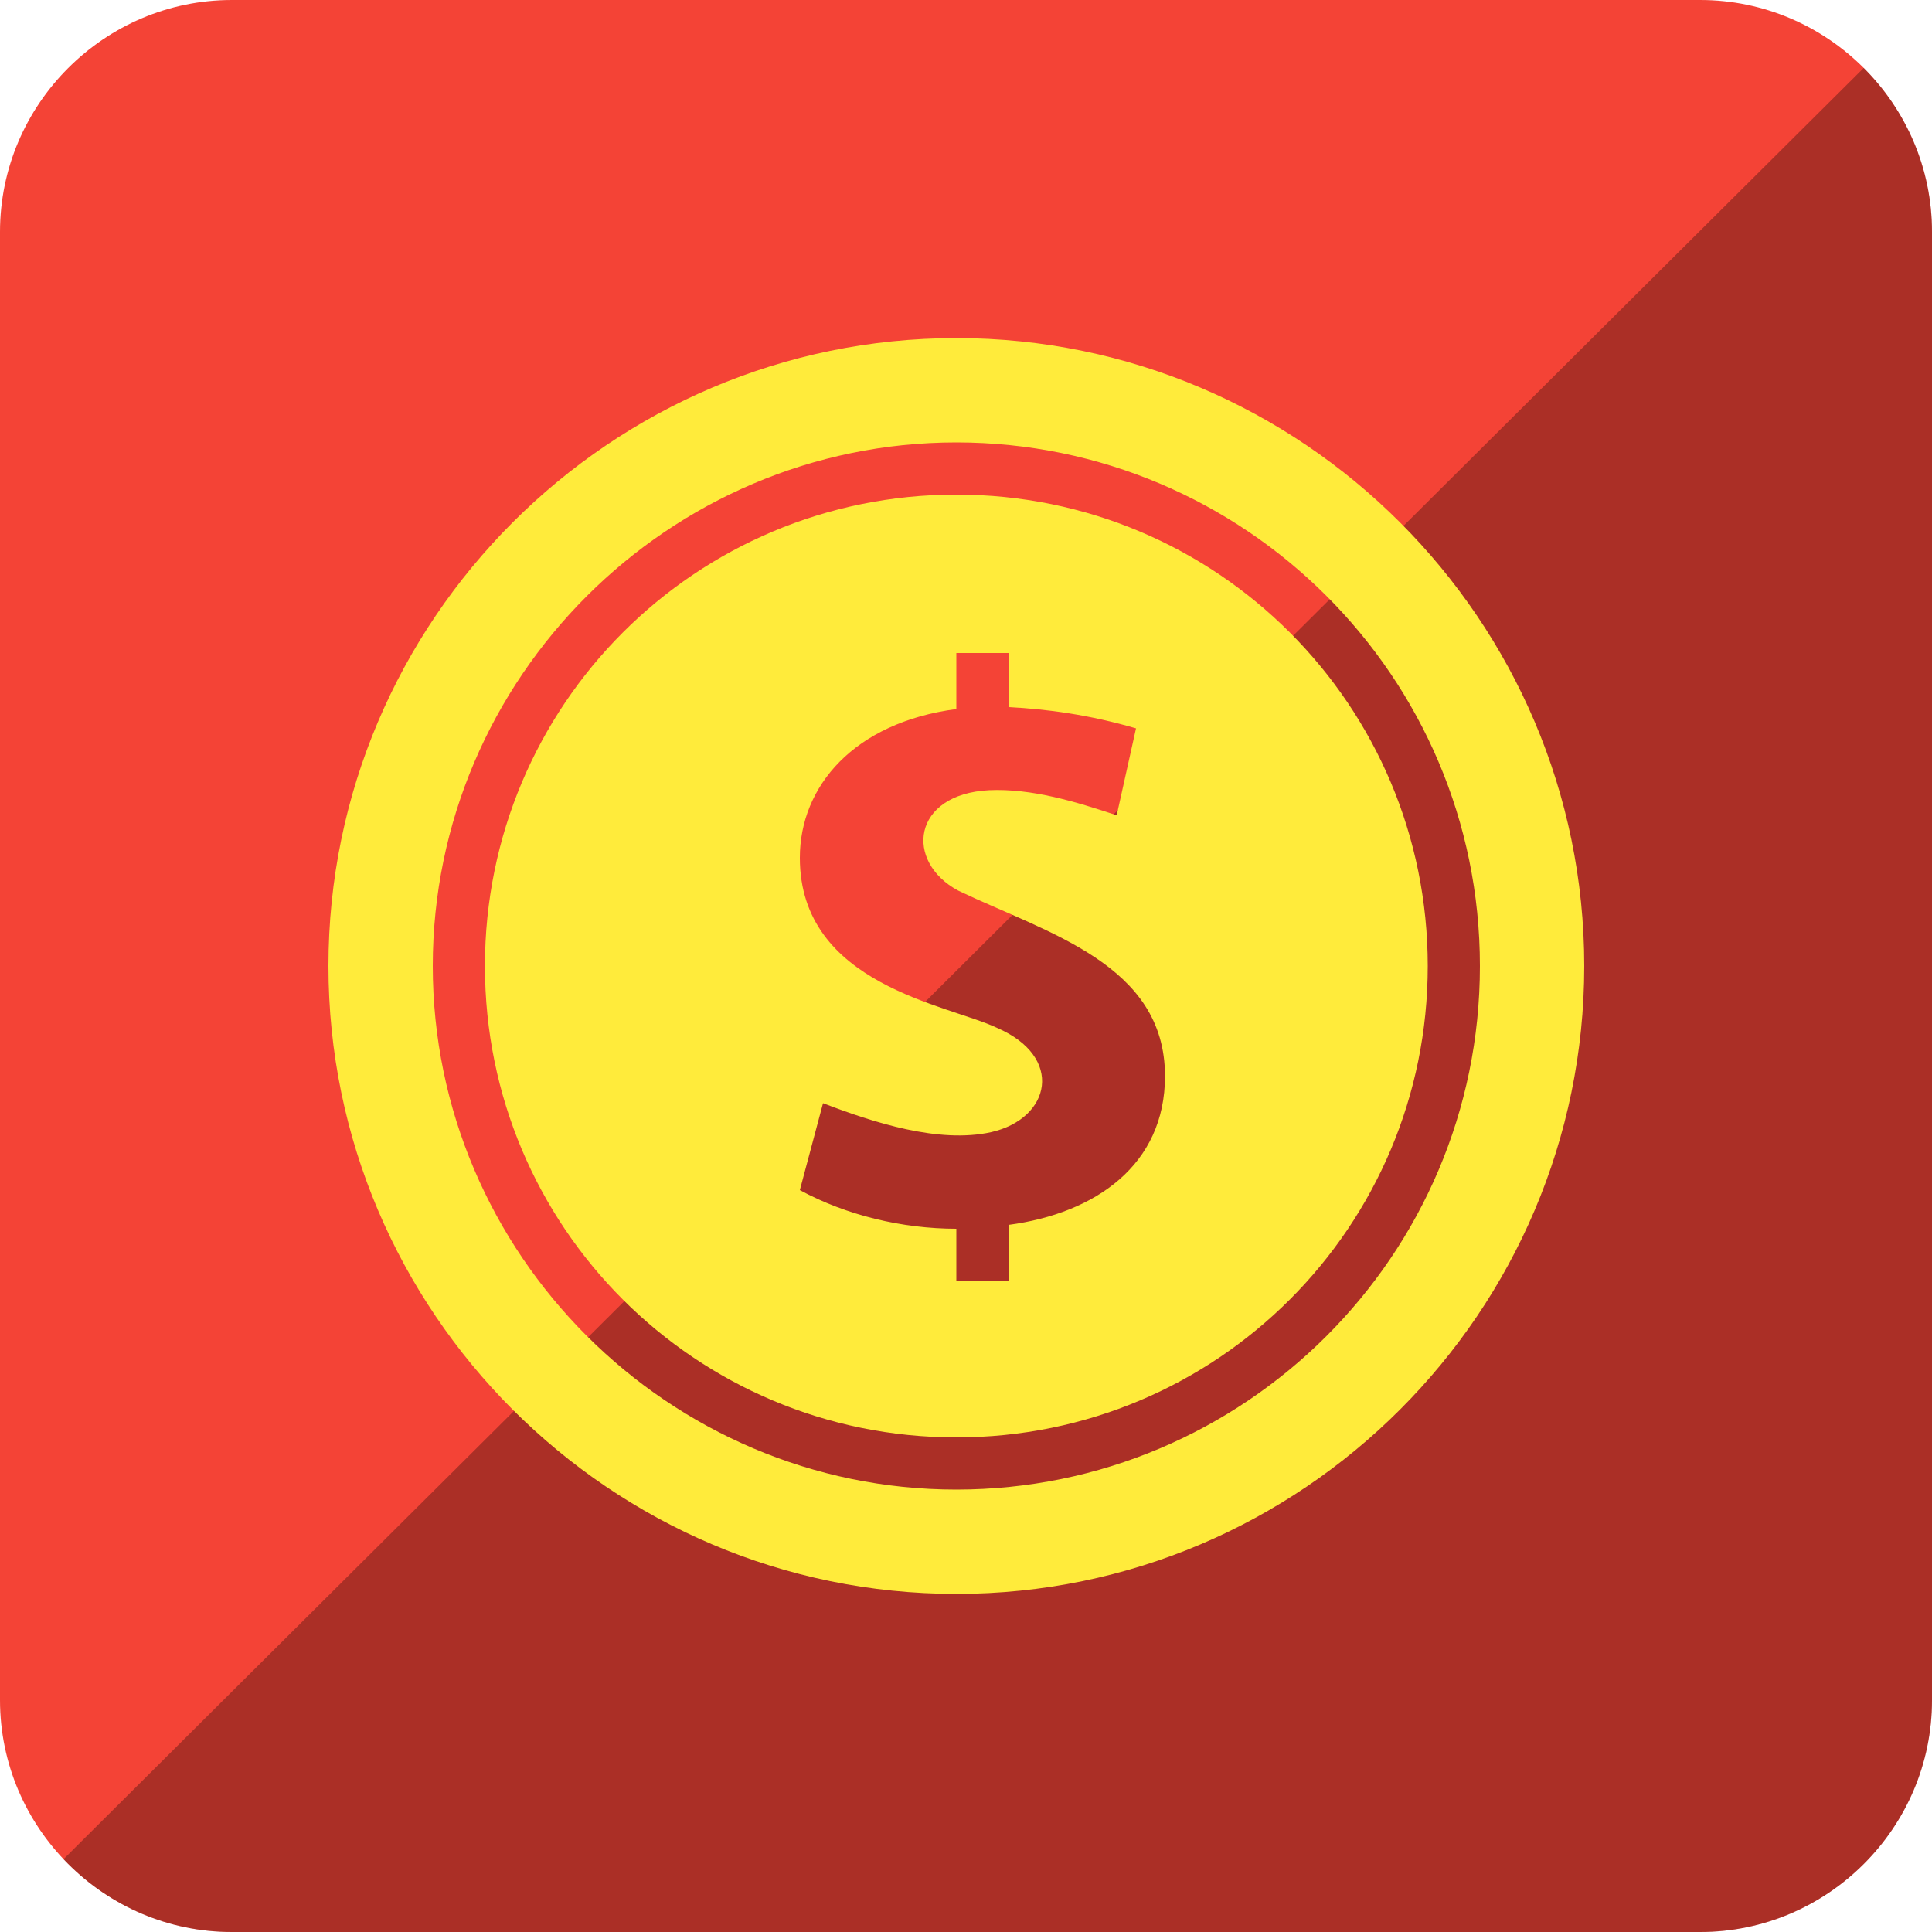 <?xml version="1.0" encoding="utf-8"?>
<!-- Generator: Adobe Illustrator 22.0.0, SVG Export Plug-In . SVG Version: 6.00 Build 0)  -->
<svg version="1.1" id="Layer_1" xmlns="http://www.w3.org/2000/svg" xmlns:xlink="http://www.w3.org/1999/xlink" x="0px" y="0px"
	 viewBox="0 0 100 100" style="enable-background:new 0 0 100 100;" xml:space="preserve">
<style type="text/css">
	.st0{clip-path:url(#SVGID_2_);}
	.st1{fill:#F44336;}
	.st2{opacity:0.3;clip-path:url(#SVGID_2_);}
	.st3{fill:#FFEB3B;}
</style>
<g>
	<defs>
		<path id="SVGID_1_" d="M88,100H12c-6.6,0-12-5.4-12-12V12C0,5.4,5.4,0,12,0h76c6.6,0,12,5.4,12,12v76C100,94.6,94.6,100,88,100z"
			/>
	</defs>
	<clipPath id="SVGID_2_">
		<use xlink:href="#SVGID_1_"  style="overflow:visible;"/>
	</clipPath>
	<g class="st0">
		<path class="st1" d="M88,100H12c-6.6,0-12-5.4-12-12V12C0,5.4,5.4,0,12,0h76c6.6,0,12,5.4,12,12v76C100,94.6,94.6,100,88,100z"/>
	</g>
	<polygon class="st2" points="100,0 -0.5,100 100,100 	"/>
</g>
<path class="st3" d="M49.5,22.9c14.9,0,27.1,12.1,27.1,27.1S64.4,77.1,49.5,77.1S22.4,64.9,22.4,50S34.6,22.9,49.5,22.9z M49.5,17.5
	C31.6,17.5,17,32.1,17,50s14.6,32.5,32.5,32.5S82,67.9,82,50S67.4,17.5,49.5,17.5z M49.5,25.6C36,25.6,25.1,36.5,25.1,50
	S36,74.4,49.5,74.4S73.9,63.5,73.9,50S63,25.6,49.5,25.6z M52.2,63.4v2.9h-2.7v-2.7c-2.8,0-5.7-0.7-8.1-2l1.2-4.5
	c2.6,1,6,2.1,8.7,1.5c3.1-0.7,3.8-3.9,0.3-5.4C49.1,52,41.4,51,41.4,44.4c0-3.7,2.8-7,8.1-7.7v-2.9h2.7v2.8c2,0.1,4.2,0.4,6.6,1.1
	l-1,4.5c-2.1-0.7-4.4-1.4-6.6-1.3c-4,0.2-4.4,3.7-1.6,5.2c4.6,2.2,10.7,3.8,10.7,9.6C60.3,60.3,56.7,62.8,52.2,63.4z"/>
</svg>
